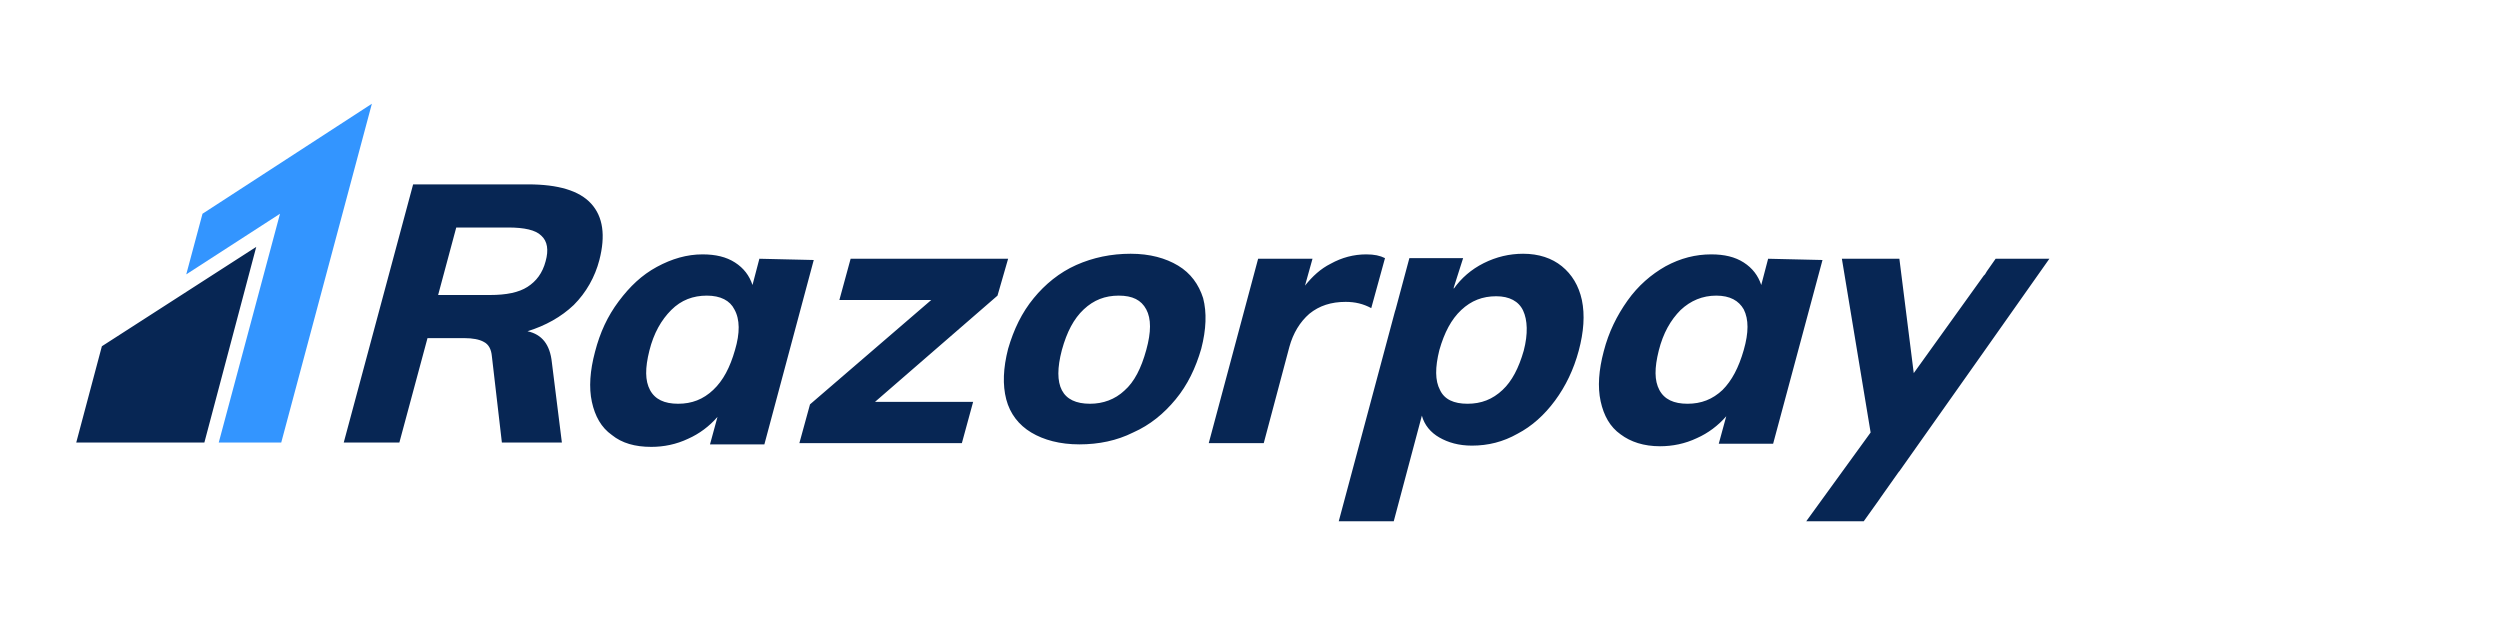 <?xml version="1.0" encoding="utf-8"?>
<!-- Generator: Adobe Illustrator 24.2.0, SVG Export Plug-In . SVG Version: 6.00 Build 0)  -->
<svg version="1.1" id="Layer_1" xmlns="http://www.w3.org/2000/svg" xmlns:xlink="http://www.w3.org/1999/xlink" x="0px" y="0px"
	 viewBox="0 0 400 100" style="enable-background:new 0 0 400 100;" xml:space="preserve">
<style type="text/css">
	.st0{fill:#3395FF;}
	.st1{fill:#072654;}
</style>
<g>
	<path class="st0" d="M32.4,34.2l-2.6,9.7l15-9.7L35,70.8l10,0l14.5-54.2"/>
	<path class="st1" d="M16.3,55.4l-4.1,15.4h20.5L41,39.5L16.3,55.4 M87.3,41.8c-0.5,1.9-1.5,3.2-2.9,4.1c-1.4,0.9-3.4,1.3-6,1.3
		h-8.3L73,36.4h8.3c2.6,0,4.4,0.4,5.3,1.3C87.6,38.6,87.8,40,87.3,41.8 M95.9,41.6c1-3.9,0.6-6.9-1.3-9c-1.9-2.1-5.3-3.1-10.1-3.1
		H66.1L55,70.8h8.9l4.5-16.7h5.9c1.3,0,2.4,0.2,3.1,0.6c0.8,0.4,1.2,1.2,1.3,2.3l1.6,13.8h9.6L88.3,58c-0.3-2.9-1.6-4.5-3.9-5
		c2.9-0.9,5.4-2.3,7.4-4.2C93.8,46.8,95.2,44.3,95.9,41.6 M117.6,56c-0.8,2.8-1.9,4.9-3.5,6.4c-1.6,1.5-3.4,2.2-5.6,2.2
		c-2.2,0-3.7-0.7-4.5-2.2c-0.8-1.5-0.8-3.5-0.1-6.3s1.9-4.9,3.5-6.5s3.5-2.3,5.7-2.3c2.2,0,3.7,0.8,4.4,2.2
		C118.4,51.1,118.4,53.3,117.6,56L117.6,56z M121.5,41.4l-1.1,4.2c-0.5-1.5-1.4-2.7-2.8-3.6c-1.4-0.9-3.1-1.3-5.2-1.3
		c-2.5,0-4.9,0.7-7.3,2s-4.3,3.1-6.1,5.5s-3,5-3.8,8.1c-0.8,3-1,5.7-0.5,8c0.5,2.3,1.5,4.1,3.2,5.3c1.6,1.3,3.7,1.9,6.3,1.9
		c2,0,4-0.4,5.9-1.3c1.8-0.8,3.4-2,4.7-3.5l-1.2,4.4h8.7l7.9-29.5L121.5,41.4L121.5,41.4z M161.3,41.4h-25.2l-1.8,6.6H149
		l-19.4,16.7l-1.7,6.2h26l1.8-6.6h-15.7l19.6-17 M183.4,56c-0.8,2.9-1.9,5.1-3.5,6.5c-1.5,1.4-3.4,2.1-5.5,2.1c-4.5,0-6-2.9-4.5-8.6
		c0.8-2.9,1.9-5,3.5-6.5c1.6-1.5,3.4-2.2,5.6-2.2c2.2,0,3.6,0.7,4.4,2.2C184.2,51,184.2,53.1,183.4,56 M188.5,42.5
		c-2-1.2-4.5-1.9-7.6-1.9c-3.1,0-6,0.6-8.7,1.8c-2.7,1.2-5,3.1-6.8,5.3c-1.9,2.3-3.2,5-4.1,8.1c-0.8,3.1-0.9,5.8-0.3,8.1
		c0.6,2.3,2,4.1,4,5.3c2,1.2,4.6,1.9,7.7,1.9c3.1,0,6-0.6,8.6-1.9c2.7-1.2,4.9-3,6.8-5.3c1.9-2.3,3.2-5,4.1-8.1
		c0.8-3.1,0.9-5.8,0.3-8.1C191.8,45.5,190.5,43.7,188.5,42.5 M219.4,49.3l2.2-8c-0.8-0.4-1.7-0.6-3-0.6c-2,0-3.9,0.5-5.7,1.5
		c-1.6,0.8-2.9,2-4.1,3.5l1.2-4.3l-2.5,0h-6.2l-7.9,29.5h8.8l4.1-15.4c0.6-2.2,1.7-4,3.2-5.3c1.6-1.3,3.5-1.9,5.8-1.9
		C216.8,48.3,218.1,48.6,219.4,49.3 M243.8,56.1c-0.8,2.8-1.9,4.9-3.4,6.3c-1.6,1.5-3.4,2.2-5.6,2.2c-2.2,0-3.7-0.7-4.4-2.2
		c-0.8-1.5-0.8-3.6-0.1-6.4c0.8-2.8,1.9-4.9,3.5-6.4c1.6-1.5,3.4-2.2,5.6-2.2c2.1,0,3.6,0.8,4.3,2.3S244.5,53.4,243.8,56.1
		 M249.9,42.6c-1.6-1.3-3.7-2-6.2-2c-2.2,0-4.3,0.5-6.3,1.5c-2,1-3.6,2.4-4.8,4.1l0-0.2l1.5-4.7h-8.6l-2.2,8.2l-0.1,0.3l-9,33.6h8.8
		l4.5-16.9c0.4,1.5,1.4,2.7,2.8,3.5c1.4,0.8,3.1,1.3,5.2,1.3c2.6,0,5-0.6,7.3-1.9c2.3-1.2,4.3-3,6-5.3c1.7-2.3,3-5,3.8-8
		c0.8-3,1-5.7,0.5-8.1C252.6,45.7,251.5,43.9,249.9,42.6 M279,56c-0.8,2.8-1.9,4.9-3.4,6.4c-1.6,1.5-3.4,2.2-5.6,2.2
		c-2.2,0-3.7-0.7-4.5-2.2c-0.8-1.5-0.8-3.5-0.1-6.3s1.9-4.9,3.5-6.5c1.6-1.5,3.5-2.3,5.7-2.3c2.2,0,3.6,0.8,4.4,2.2
		C279.8,51.1,279.8,53.2,279,56L279,56z M282.9,41.4l-1.1,4.2c-0.5-1.5-1.4-2.7-2.8-3.6c-1.4-0.9-3.1-1.3-5.2-1.3
		c-2.5,0-4.9,0.6-7.3,1.9c-2.3,1.3-4.4,3.1-6.1,5.5s-3,5-3.8,8.1c-0.8,3-1,5.7-0.5,8c0.5,2.3,1.5,4.1,3.2,5.3
		c1.6,1.2,3.7,1.9,6.3,1.9c2,0,4-0.4,5.9-1.3c1.8-0.8,3.4-2,4.7-3.5l-1.2,4.4h8.7l7.9-29.4L282.9,41.4L282.9,41.4z M327.9,41.4
		L327.9,41.4l-5.3,0c-0.2,0-0.3,0-0.5,0h-2.8l-1.4,2l-0.3,0.5l-0.2,0.2l-11.2,15.6l-2.3-18.3h-9.2l4.6,27.8l-10.3,14.2h9.2l2.5-3.5
		c0.1-0.1,0.1-0.2,0.2-0.3l2.9-4.1l0.1-0.1l13-18.4L327.9,41.4L327.9,41.4L327.9,41.4L327.9,41.4z"/>
</g>
</svg>
